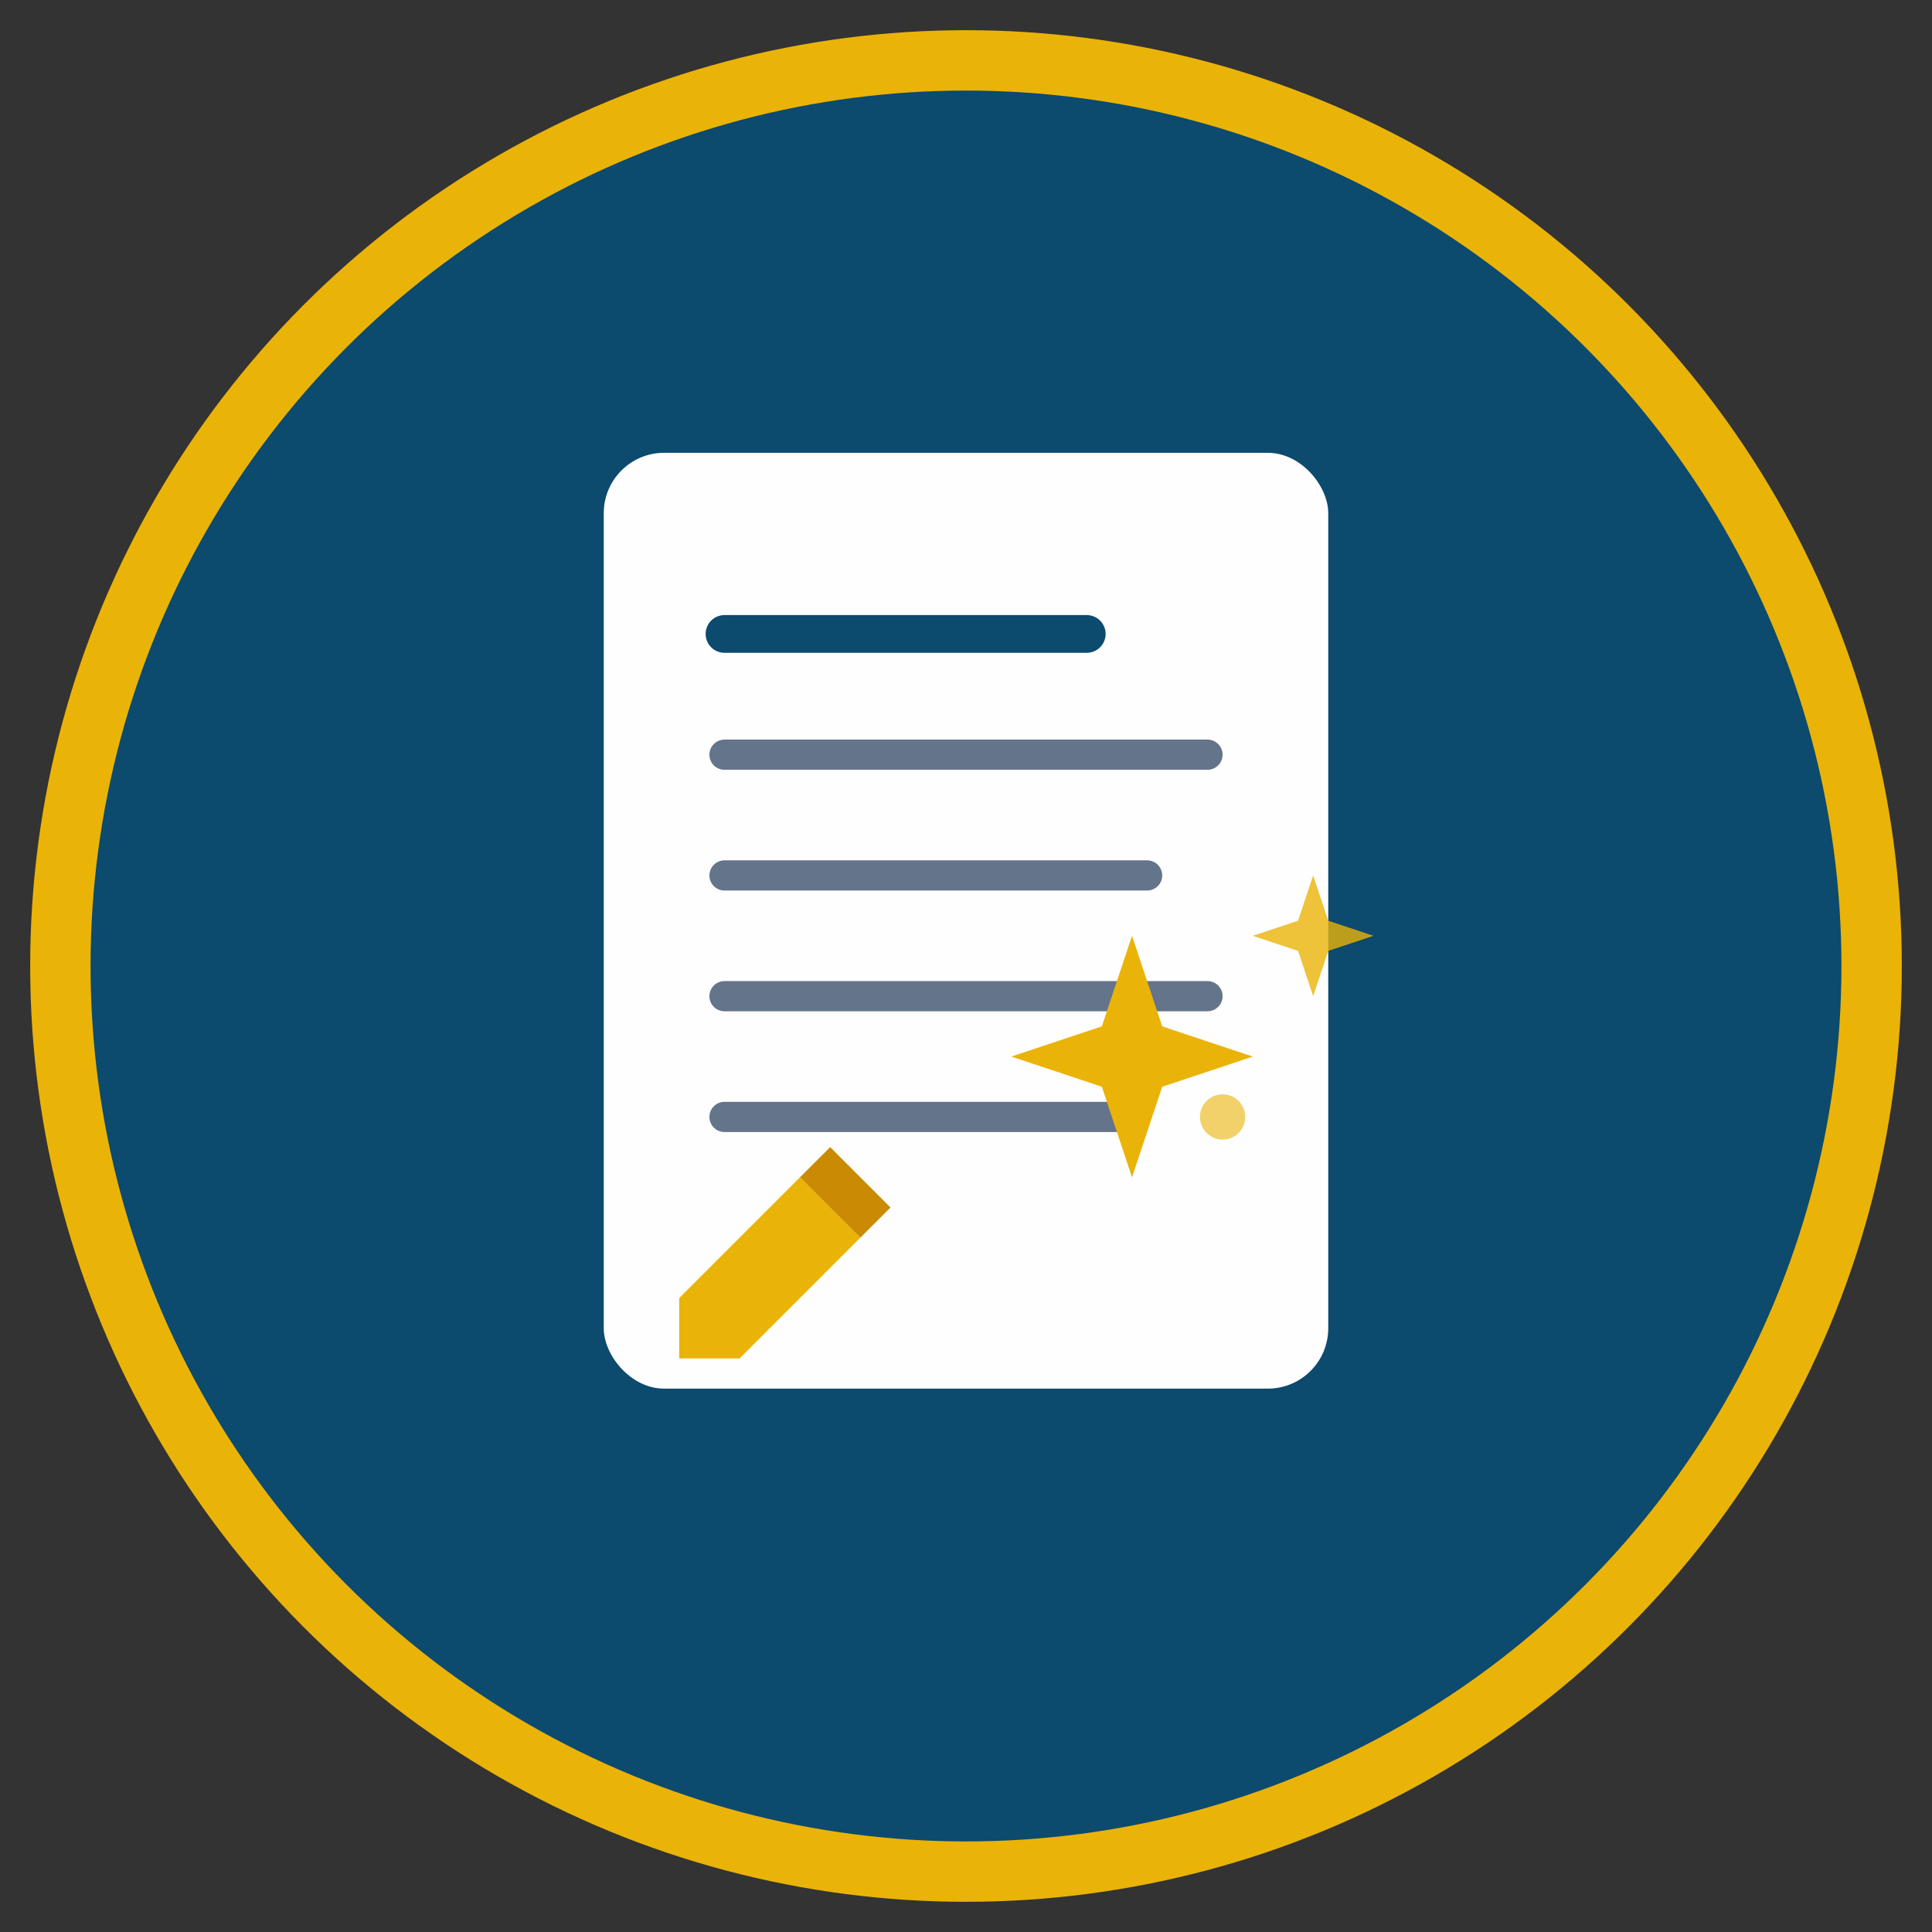 <svg viewBox="0 0 128 128" xmlns="http://www.w3.org/2000/svg">
  <rect x="0" y="0" width="128" height="128" fill="#333333" stroke="none"/>
  <!-- Background Circle -->
  <circle cx="64" cy="64" r="60" fill="#0c4a6e"/>
  
  <!-- Outer Ring (Gold Accent) -->
  <circle cx="64" cy="64" r="60" fill="none" stroke="#eab308" stroke-width="4"/>
  
  <!-- Document/Resume Shape -->
  <rect x="40" y="30" width="48" height="62" rx="4" fill="#fefefe"/>
  
  <!-- Document Lines (Resume Content) -->
  <line x1="48" y1="42" x2="72" y2="42" stroke="#0c4a6e" stroke-width="2.5" stroke-linecap="round"/>
  <line x1="48" y1="50" x2="80" y2="50" stroke="#64748b" stroke-width="2" stroke-linecap="round"/>
  <line x1="48" y1="58" x2="76" y2="58" stroke="#64748b" stroke-width="2" stroke-linecap="round"/>
  <line x1="48" y1="66" x2="80" y2="66" stroke="#64748b" stroke-width="2" stroke-linecap="round"/>
  <line x1="48" y1="74" x2="74" y2="74" stroke="#64748b" stroke-width="2" stroke-linecap="round"/>
  
  <!-- AI Sparkle/Magic Effect (Gold) -->
  <g transform="translate(75, 70)">
    <!-- Star 1 -->
    <path d="M 0,-8 L 2,-2 L 8,0 L 2,2 L 0,8 L -2,2 L -8,0 L -2,-2 Z" fill="#eab308"/>
    <!-- Star 2 (smaller) -->
    <path d="M 12,-12 L 13,-9 L 16,-8 L 13,-7 L 12,-4 L 11,-7 L 8,-8 L 11,-9 Z" fill="#eab308" opacity="0.8"/>
    <!-- Star 3 (tiny) -->
    <circle cx="6" cy="4" r="1.5" fill="#eab308" opacity="0.6"/>
  </g>
  
  <!-- Pen/Edit Icon (Gold accent) -->
  <g transform="translate(45, 78)">
    <path d="M 0,8 L 0,12 L 4,12 L 12,4 L 8,0 Z" fill="#eab308"/>
    <path d="M 8,0 L 12,4 L 14,2 L 10,-2 Z" fill="#ca8a04"/>
  </g>
</svg>
